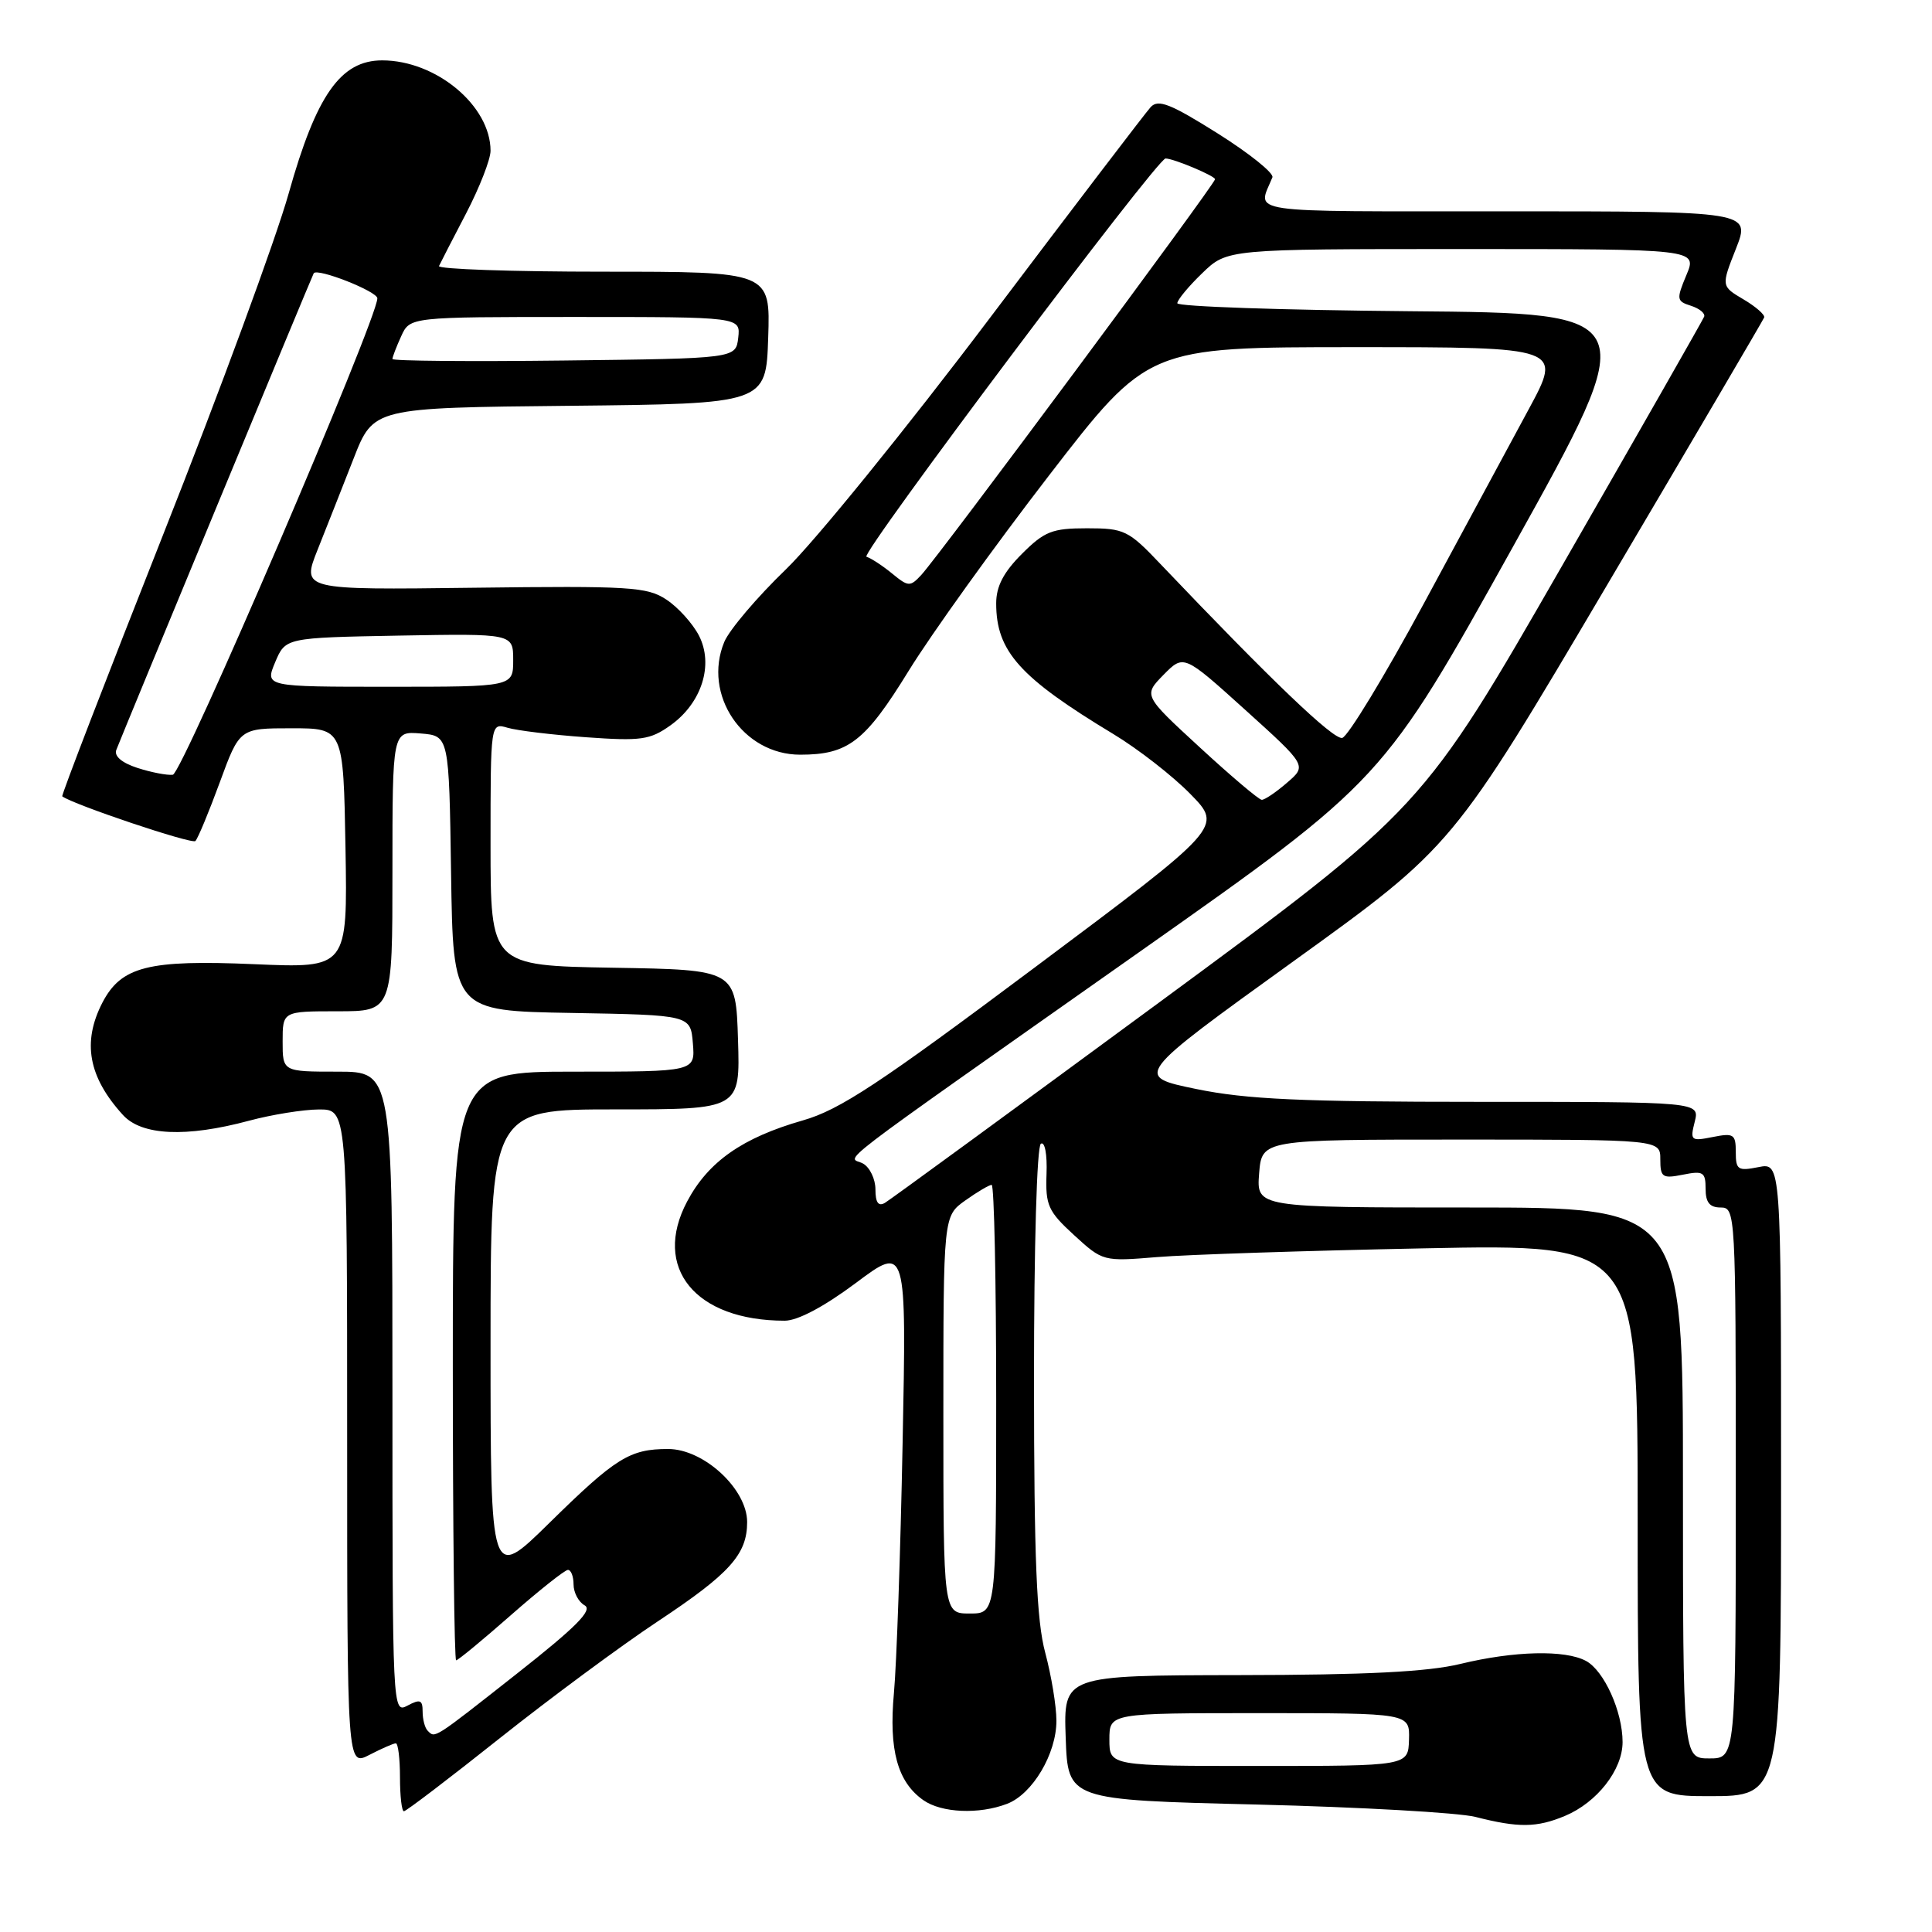 <?xml version="1.0" encoding="UTF-8" standalone="no"?>
<!DOCTYPE svg PUBLIC "-//W3C//DTD SVG 1.1//EN" "http://www.w3.org/Graphics/SVG/1.1/DTD/svg11.dtd" >
<svg xmlns="http://www.w3.org/2000/svg" xmlns:xlink="http://www.w3.org/1999/xlink" version="1.1" viewBox="0 0 256 256">
 <g >
 <path fill="currentColor"
d=" M 207.36 240.62 C 211.62 238.84 215.00 234.51 215.00 230.83 C 215.00 226.79 212.55 221.37 210.15 220.08 C 207.37 218.59 200.65 218.75 193.50 220.48 C 189.17 221.53 181.01 221.94 164.21 221.96 C 140.92 222.00 140.92 222.00 141.21 230.25 C 141.50 238.50 141.50 238.50 166.50 239.11 C 180.25 239.45 193.30 240.19 195.50 240.75 C 201.22 242.21 203.62 242.18 207.36 240.62 Z  M 66.25 230.30 C 72.96 224.97 82.36 218.02 87.13 214.86 C 96.70 208.52 99.00 205.97 99.00 201.68 C 99.00 197.31 93.26 192.00 88.53 192.00 C 83.44 192.00 81.59 193.15 72.75 201.84 C 65.00 209.45 65.00 209.45 65.00 178.23 C 65.00 147.00 65.00 147.00 81.54 147.00 C 98.08 147.00 98.08 147.00 97.79 137.75 C 97.50 128.50 97.50 128.50 81.25 128.23 C 65.00 127.95 65.00 127.95 65.00 111.86 C 65.00 95.77 65.00 95.77 67.25 96.43 C 68.49 96.80 73.17 97.37 77.66 97.69 C 84.94 98.21 86.13 98.04 88.83 96.12 C 92.99 93.16 94.60 88.07 92.61 84.21 C 91.78 82.61 89.84 80.46 88.30 79.45 C 85.75 77.76 83.50 77.62 62.73 77.88 C 39.96 78.17 39.96 78.17 42.09 72.83 C 43.26 69.90 45.40 64.47 46.85 60.77 C 49.48 54.03 49.48 54.03 75.49 53.77 C 101.50 53.50 101.50 53.50 101.79 44.75 C 102.08 36.00 102.08 36.00 79.96 36.00 C 67.79 36.00 57.99 35.66 58.17 35.25 C 58.36 34.84 59.97 31.70 61.76 28.28 C 63.54 24.86 65.00 21.12 65.00 19.98 C 65.00 14.01 57.79 8.00 50.64 8.00 C 45.14 8.00 41.92 12.58 38.26 25.60 C 36.58 31.60 29.08 51.99 21.59 70.91 C 14.11 89.84 8.10 105.41 8.25 105.52 C 9.70 106.61 25.44 111.90 25.89 111.44 C 26.22 111.11 27.67 107.62 29.12 103.67 C 31.75 96.50 31.75 96.50 38.63 96.50 C 45.50 96.50 45.50 96.50 45.78 112.40 C 46.05 128.29 46.05 128.29 33.71 127.76 C 19.62 127.15 16.06 128.06 13.56 132.87 C 10.87 138.10 11.71 142.72 16.30 147.75 C 18.78 150.47 24.67 150.74 33.00 148.50 C 36.02 147.69 40.19 147.02 42.25 147.01 C 46.00 147.00 46.00 147.00 46.00 190.53 C 46.00 234.05 46.00 234.05 48.95 232.53 C 50.57 231.69 52.15 231.00 52.45 231.00 C 52.75 231.00 53.00 233.03 53.00 235.50 C 53.00 237.97 53.23 240.00 53.52 240.00 C 53.81 240.00 59.54 235.64 66.25 230.30 Z  M 133.43 239.02 C 136.81 237.74 139.99 232.38 139.98 228.00 C 139.98 226.07 139.31 222.03 138.50 219.00 C 137.35 214.72 137.02 206.69 137.01 182.81 C 137.01 165.09 137.39 151.88 137.92 151.55 C 138.45 151.22 138.77 152.97 138.67 155.56 C 138.52 159.70 138.87 160.50 142.32 163.66 C 146.12 167.14 146.18 167.16 153.32 166.57 C 157.27 166.24 173.21 165.72 188.75 165.41 C 217.00 164.84 217.00 164.84 217.00 201.42 C 217.00 238.00 217.00 238.00 226.50 238.00 C 236.00 238.00 236.00 238.00 236.00 196.03 C 236.00 154.05 236.00 154.05 233.00 154.65 C 230.28 155.19 230.00 155.01 230.00 152.65 C 230.00 150.28 229.72 150.11 226.95 150.66 C 224.05 151.24 223.93 151.13 224.56 148.64 C 225.22 146.00 225.22 146.00 195.99 146.00 C 172.40 146.00 165.17 145.67 158.51 144.30 C 150.26 142.60 150.26 142.60 171.38 127.38 C 192.50 112.16 192.50 112.16 213.00 77.43 C 224.28 58.33 233.62 42.42 233.76 42.07 C 233.90 41.73 232.68 40.65 231.04 39.68 C 228.06 37.92 228.06 37.92 230.02 32.96 C 231.97 28.00 231.97 28.00 199.38 28.00 C 164.15 28.00 166.62 28.36 168.60 23.50 C 168.82 22.95 165.56 20.33 161.35 17.68 C 155.11 13.76 153.48 13.11 152.48 14.18 C 151.81 14.91 142.23 27.47 131.19 42.10 C 120.15 56.73 107.98 71.73 104.15 75.43 C 100.31 79.13 96.64 83.46 95.97 85.06 C 93.08 92.05 98.43 100.00 106.03 100.00 C 112.40 100.00 114.63 98.27 120.41 88.88 C 123.39 84.04 131.74 72.41 138.97 63.04 C 152.11 46.00 152.11 46.00 179.56 46.00 C 207.01 46.00 207.01 46.00 202.55 54.25 C 200.10 58.79 193.84 70.38 188.65 80.00 C 183.45 89.62 178.59 97.62 177.85 97.78 C 176.66 98.02 168.49 90.20 153.78 74.75 C 149.52 70.26 148.97 70.00 144.03 70.00 C 139.42 70.00 138.40 70.40 135.40 73.40 C 132.97 75.83 132.00 77.70 132.00 79.95 C 132.00 86.30 135.11 89.77 147.50 97.25 C 150.80 99.24 155.41 102.83 157.75 105.23 C 162.01 109.58 162.01 109.58 137.13 128.18 C 116.49 143.62 111.26 147.07 106.38 148.46 C 98.38 150.75 93.85 153.92 91.05 159.20 C 86.39 167.99 92.13 175.00 103.98 175.00 C 105.70 175.00 109.20 173.14 113.42 169.99 C 120.12 164.98 120.12 164.98 119.60 191.24 C 119.32 205.68 118.80 220.57 118.45 224.33 C 117.76 231.88 118.92 236.13 122.36 238.54 C 124.76 240.22 129.72 240.44 133.43 239.02 Z  M 147.00 230.50 C 147.00 227.00 147.00 227.00 166.90 227.00 C 186.80 227.00 186.80 227.00 186.70 230.50 C 186.60 234.00 186.60 234.00 166.80 234.00 C 147.00 234.00 147.00 234.00 147.00 230.50 Z  M 56.67 229.33 C 56.30 228.97 56.00 227.83 56.00 226.80 C 56.00 225.24 55.67 225.11 54.00 226.00 C 52.01 227.06 52.00 226.76 52.00 184.54 C 52.00 142.00 52.00 142.00 44.73 142.00 C 37.45 142.00 37.45 142.00 37.45 138.00 C 37.45 134.00 37.45 134.00 44.73 134.00 C 52.00 134.00 52.00 134.00 52.00 115.44 C 52.00 96.88 52.00 96.88 55.75 97.19 C 59.50 97.50 59.50 97.50 59.77 115.72 C 60.04 133.95 60.04 133.95 75.77 134.22 C 91.50 134.50 91.50 134.50 91.81 138.25 C 92.12 142.00 92.12 142.00 76.06 142.00 C 60.00 142.00 60.00 142.00 60.00 181.00 C 60.00 202.45 60.20 220.00 60.44 220.00 C 60.69 220.00 63.95 217.31 67.69 214.02 C 71.44 210.73 74.84 208.03 75.25 208.02 C 75.66 208.01 76.00 208.88 76.00 209.95 C 76.00 211.02 76.66 212.27 77.47 212.72 C 78.58 213.34 76.35 215.58 68.49 221.77 C 57.33 230.56 57.67 230.34 56.67 229.33 Z  M 18.20 101.75 C 16.14 101.08 15.10 100.19 15.41 99.37 C 16.26 97.16 41.37 36.52 41.57 36.21 C 42.03 35.47 50.00 38.61 50.00 39.53 C 50.00 42.29 24.15 102.52 22.90 102.66 C 22.13 102.75 20.02 102.34 18.20 101.75 Z  M 36.46 87.75 C 37.83 84.50 37.83 84.50 52.91 84.22 C 68.00 83.95 68.00 83.95 68.00 87.47 C 68.00 91.00 68.00 91.00 51.55 91.00 C 35.10 91.00 35.10 91.00 36.46 87.75 Z  M 52.00 47.57 C 52.00 47.31 52.52 45.95 53.16 44.55 C 54.32 42.00 54.32 42.00 76.23 42.00 C 98.13 42.00 98.13 42.00 97.82 44.75 C 97.50 47.50 97.50 47.50 74.75 47.77 C 62.24 47.92 52.00 47.83 52.00 47.57 Z  M 223.00 196.50 C 223.00 160.00 223.00 160.00 194.74 160.00 C 166.49 160.00 166.49 160.00 166.84 155.50 C 167.20 151.00 167.20 151.00 193.60 151.00 C 220.00 151.00 220.00 151.00 220.00 153.62 C 220.00 156.01 220.28 156.19 223.00 155.65 C 225.69 155.11 226.00 155.31 226.00 157.52 C 226.00 159.33 226.54 160.00 228.00 160.00 C 229.96 160.00 230.00 160.67 230.00 196.50 C 230.00 233.00 230.00 233.00 226.50 233.00 C 223.00 233.00 223.00 233.00 223.00 196.50 Z  M 125.00 187.47 C 125.00 161.14 125.00 161.14 127.90 159.07 C 129.50 157.93 131.08 157.00 131.40 157.00 C 131.73 157.00 132.00 169.78 132.00 185.40 C 132.00 213.80 132.00 213.80 128.50 213.80 C 125.00 213.80 125.00 213.80 125.00 187.47 Z  M 116.00 157.61 C 116.00 156.23 115.26 154.69 114.36 154.18 C 112.40 153.08 108.44 156.12 150.88 126.21 C 183.26 103.39 183.26 103.39 200.48 72.44 C 217.69 41.50 217.69 41.50 186.85 41.24 C 169.88 41.09 156.00 40.62 156.00 40.18 C 156.00 39.75 157.48 37.95 159.30 36.20 C 162.60 33.00 162.60 33.00 193.75 33.00 C 224.90 33.00 224.90 33.00 223.46 36.44 C 222.11 39.67 222.15 39.91 224.07 40.52 C 225.19 40.88 225.97 41.52 225.81 41.96 C 225.64 42.39 217.18 57.23 207.00 74.94 C 188.50 107.14 188.50 107.14 153.50 132.90 C 134.25 147.06 117.94 158.98 117.25 159.39 C 116.39 159.89 116.00 159.34 116.00 157.61 Z  M 159.00 99.05 C 151.50 92.15 151.50 92.15 154.17 89.42 C 156.85 86.70 156.85 86.70 165.01 94.07 C 173.18 101.45 173.18 101.45 170.53 103.72 C 169.08 104.98 167.58 105.99 167.19 105.98 C 166.81 105.97 163.12 102.85 159.00 99.05 Z  M 118.24 76.02 C 116.99 74.99 115.45 73.98 114.81 73.77 C 113.91 73.47 153.32 21.00 154.44 21.00 C 155.50 21.00 161.00 23.31 161.00 23.75 C 161.00 24.39 124.44 73.63 122.07 76.19 C 120.60 77.77 120.36 77.76 118.24 76.02 Z "/>
</g>
</svg>
